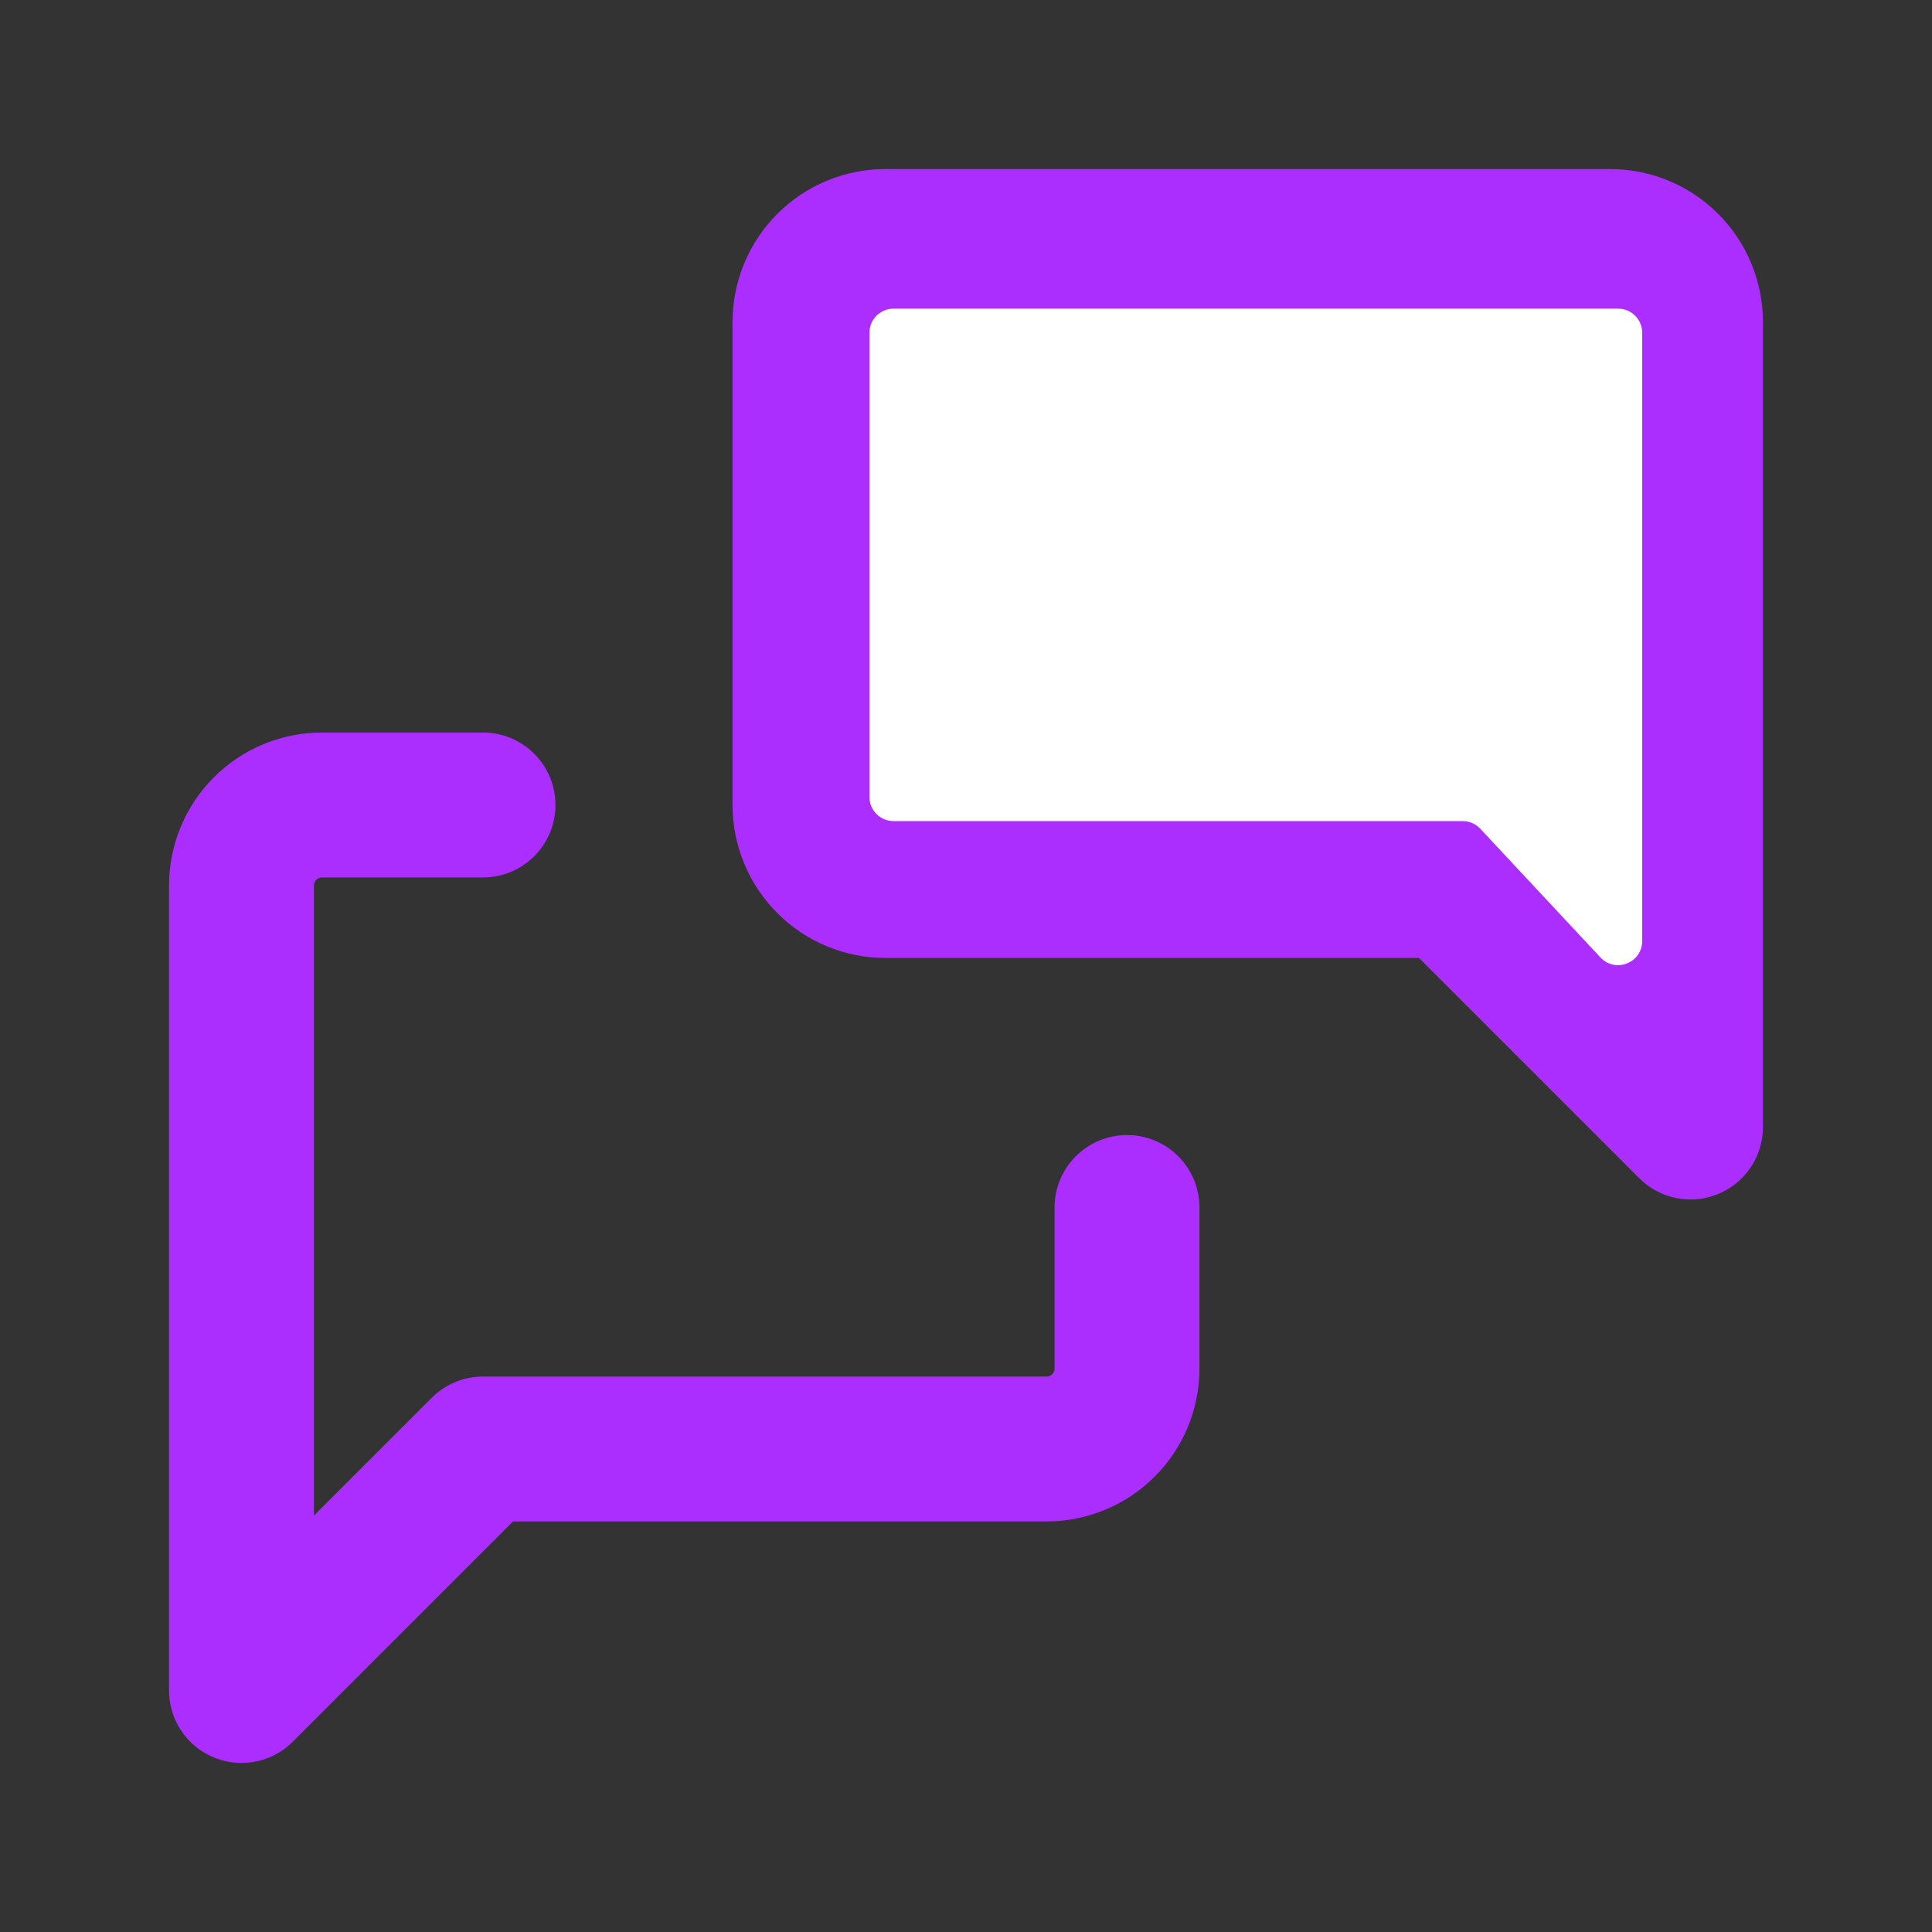 <svg class="icon" viewBox="0 0 80 80" fill="none" xmlns="http://www.w3.org/2000/svg">
<rect x="0" y="0" width="80" height="80" fill="#333333" stroke="none"/>
<g id="messages">
<g id="Group">
<path id="Vector" d="M70 46.667L60 36.667H36.667C35.783 36.667 34.935 36.316 34.31 35.69C33.685 35.065 33.333 34.217 33.333 33.333V13.333C33.333 12.449 33.685 11.601 34.31 10.976C34.935 10.351 35.783 10 36.667 10H66.667C67.551 10 68.399 10.351 69.024 10.976C69.649 11.601 70 12.449 70 13.333V46.667Z" stroke="#AC2EFF" stroke-width="6" stroke-linecap="round" stroke-linejoin="round"/>
<path id="Vector_2" d="M46.667 50V56.667C46.667 57.551 46.316 58.399 45.69 59.024C45.065 59.649 44.217 60 43.333 60H20L10 70V36.667C10 35.783 10.351 34.935 10.976 34.31C11.601 33.685 12.449 33.333 13.333 33.333H20" stroke="#AC2EFF" stroke-width="6" stroke-linecap="round" stroke-linejoin="round"/>
</g>
<path id="Box-1" d="M67 12.78H37C36.448 12.78 36 13.228 36 13.78V33C36 33.552 36.448 34 37 34H60.565C60.843 34 61.107 34.115 61.297 34.318L66.269 39.645C66.888 40.309 68 39.871 68 38.963V13.78C68 13.228 67.552 12.78 67 12.78Z" fill="white"/>
</g>
</svg>
